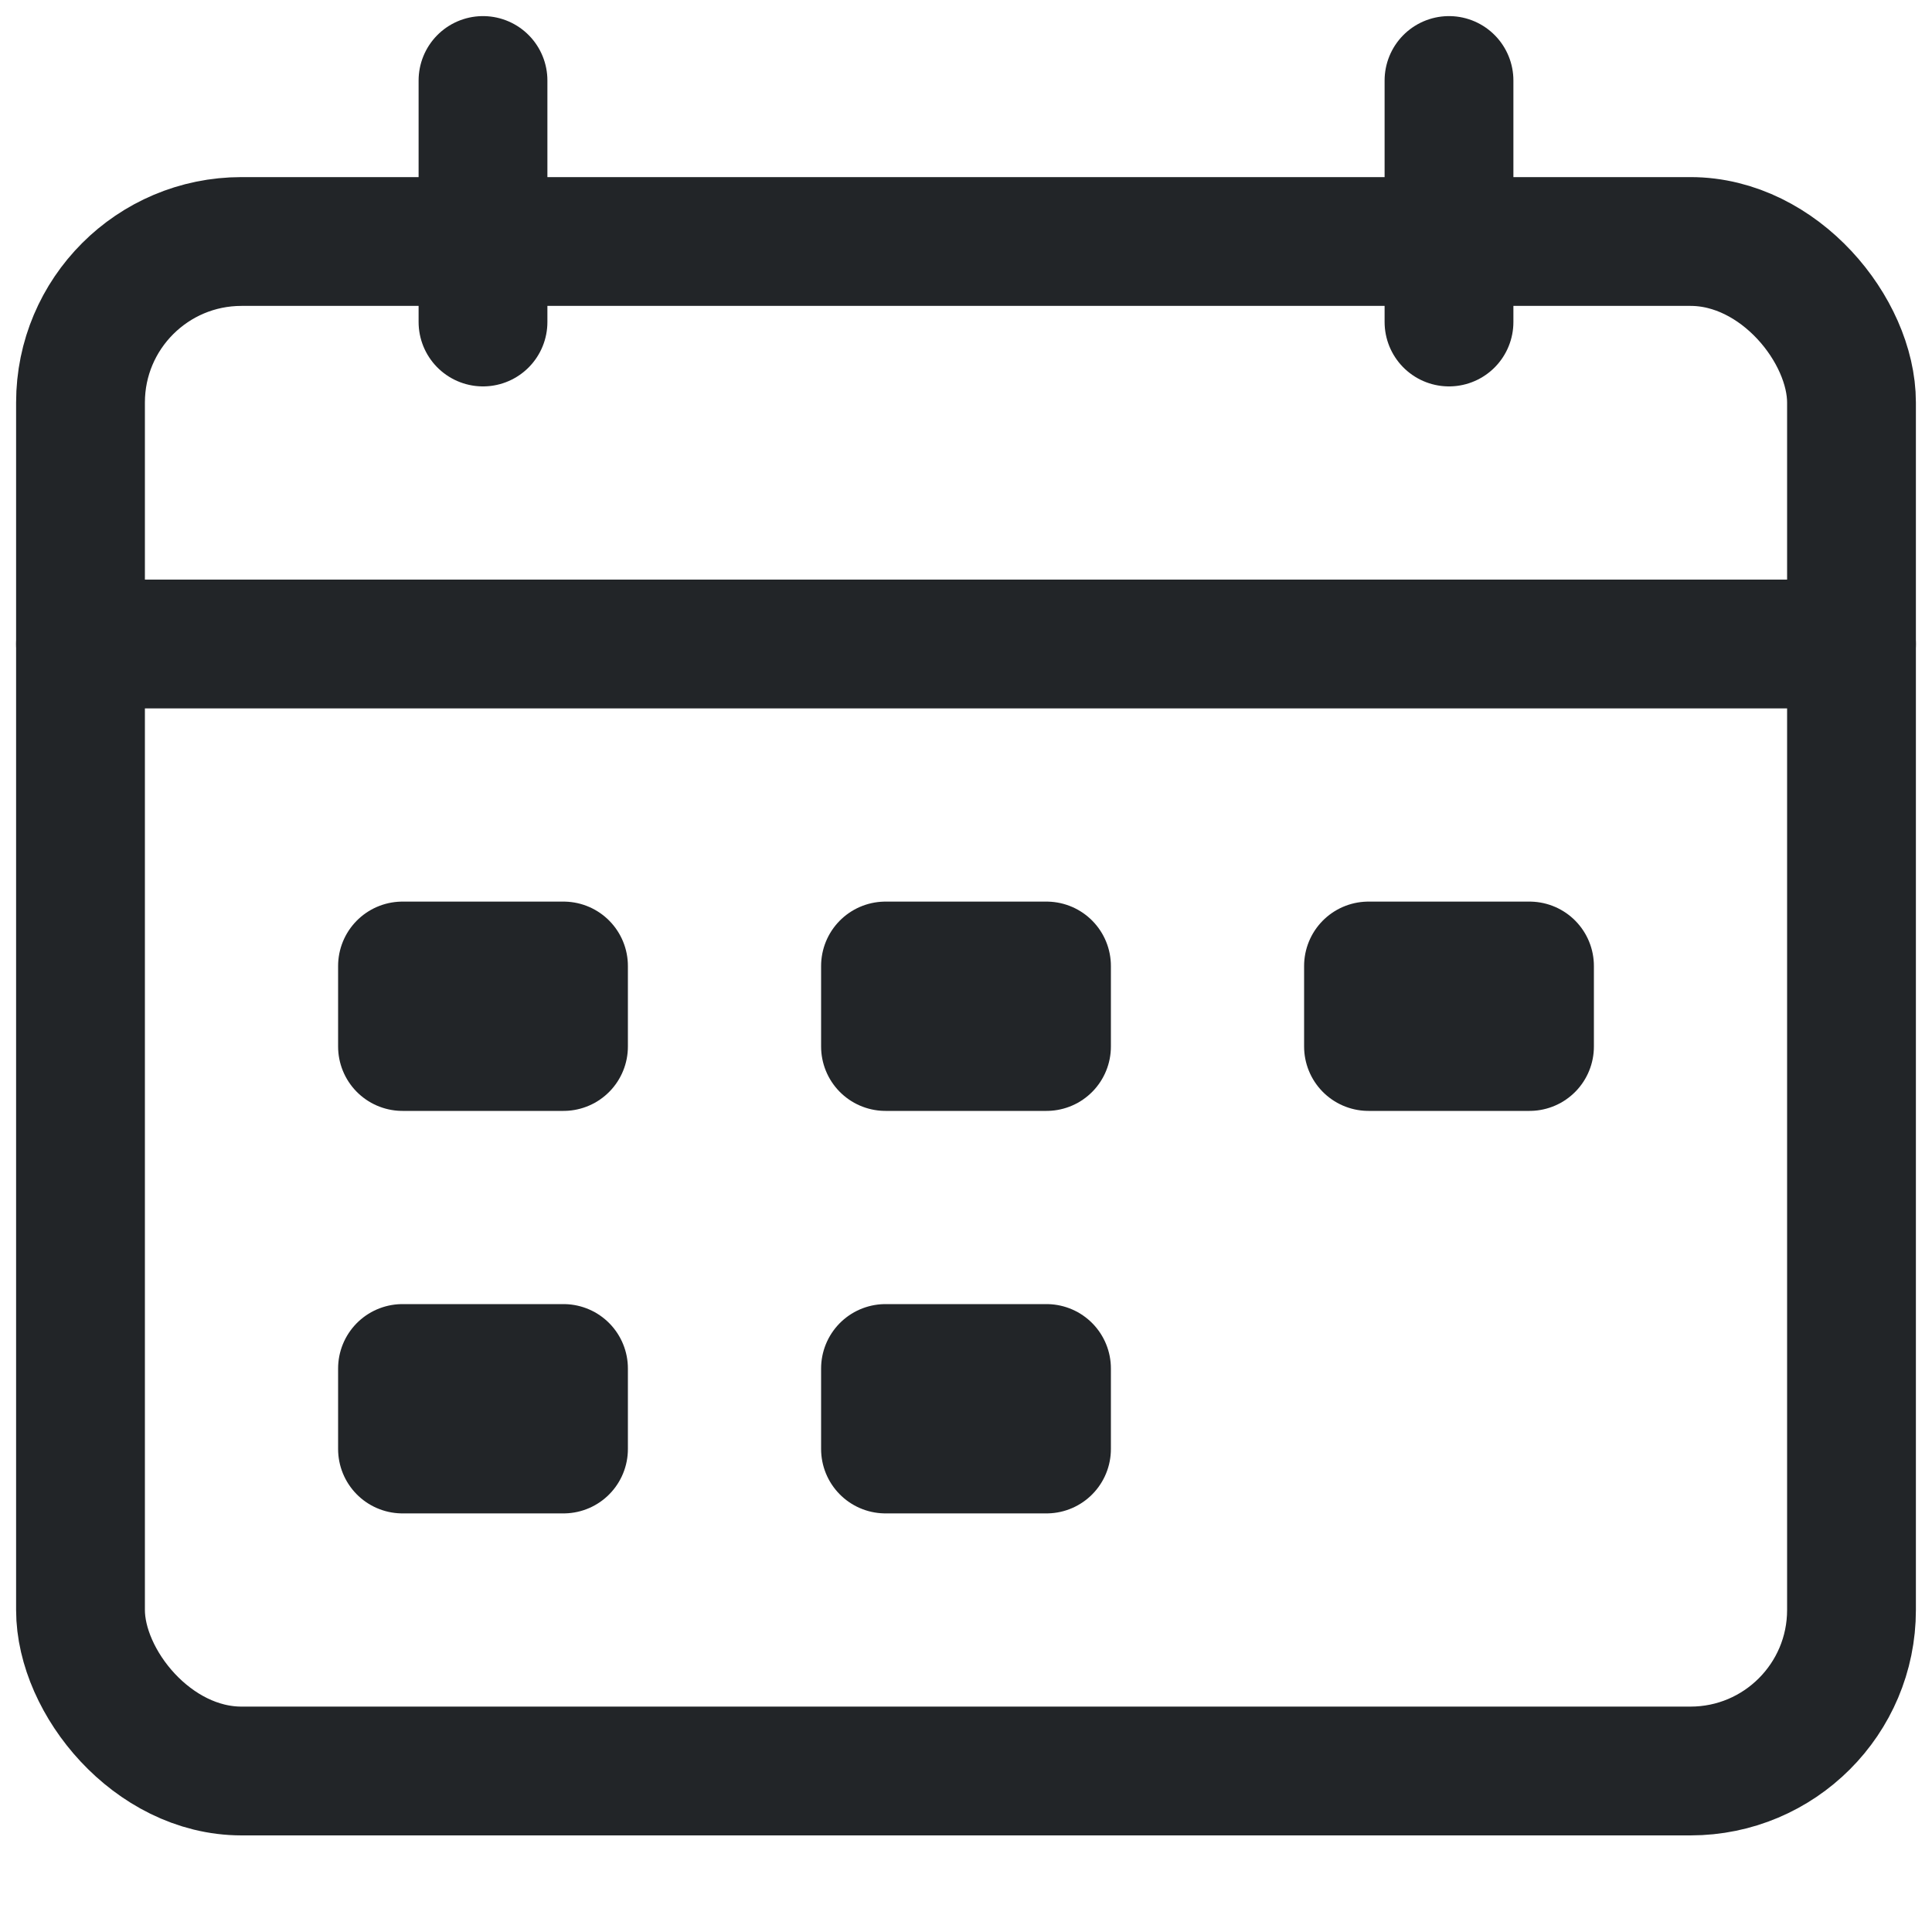 <svg xmlns="http://www.w3.org/2000/svg" viewBox="0 0 24 24" style="color:#222528;">
  <g stroke-width="1.6" stroke-linecap="round" fill="none" stroke="currentColor" stroke-linejoin="round">
    <rect x="5" y="12" width="2" height="1"></rect>
    <rect x="11" y="12" width="2" height="1"></rect>
    <rect x="5" y="17" width="2" height="1"></rect>
    <rect x="11" y="17" width="2" height="1"></rect>
    <rect x="17" y="12" width="2" height="1"></rect>
    <rect x="5" y="12" width="2" height="1" stroke="none" fill="currentColor"></rect>
    <rect x="11" y="12" width="2" height="1" stroke="none" fill="currentColor"></rect>
    <rect x="5" y="17" width="2" height="1" stroke="none" fill="currentColor"></rect>
    <rect x="11" y="17" width="2" height="1" stroke="none" fill="currentColor"></rect>
    <rect x="17" y="12" width="2" height="1" stroke="none" fill="currentColor"></rect>
    <rect x="1" y="3" width="22" height="19" rx="2" ry="2"></rect>
    <line x1="6" y1="1" x2="6" y2="4"></line>
    <line x1="18" y1="1" x2="18" y2="4"></line>
    <line x1="1" y1="8" x2="23" y2="8"></line>
  </g>
</svg>
